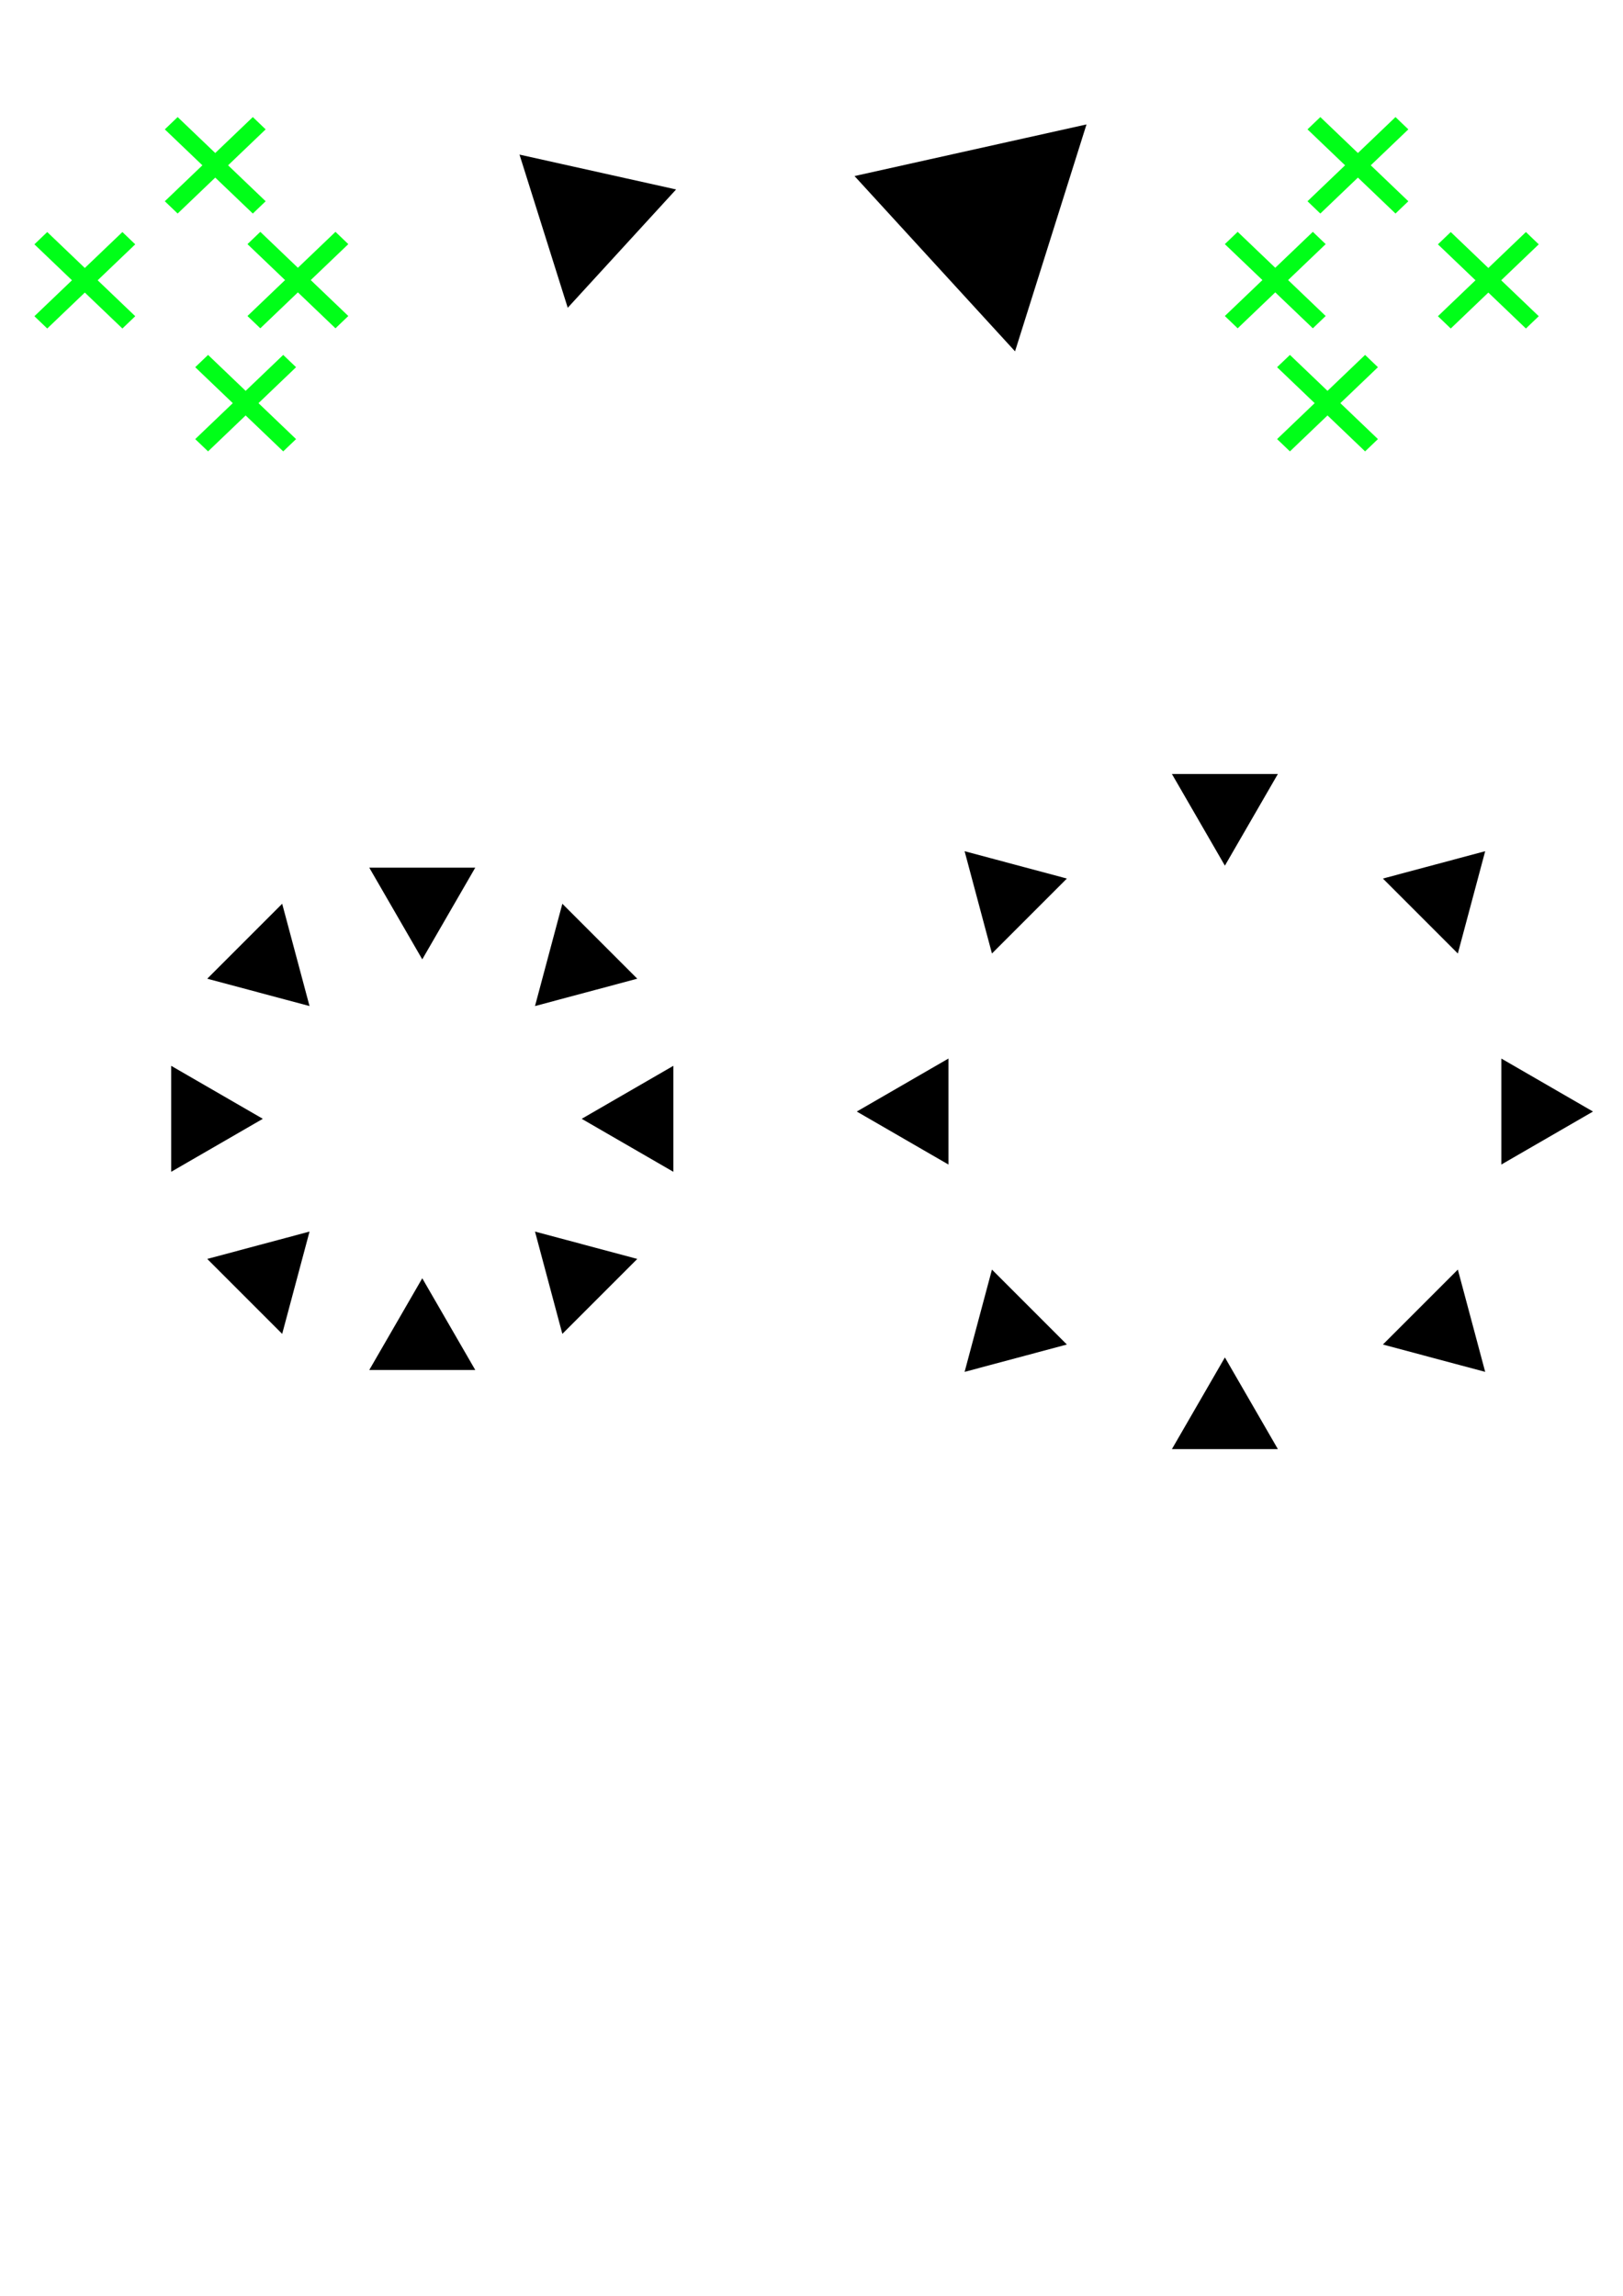<?xml version="1.0" encoding="UTF-8" standalone="no"?>
<!-- Created with Inkscape (http://www.inkscape.org/) -->

<svg
   width="210mm"
   height="297mm"
   viewBox="0 0 210 297"
   version="1.1"
   id="svg5"
   inkscape:version="1.2.2 (732a01da63, 2022-12-09)"
   sodipodi:docname="all_vector_resources.svg"
   xmlns:inkscape="http://www.inkscape.org/namespaces/inkscape"
   xmlns:sodipodi="http://sodipodi.sourceforge.net/DTD/sodipodi-0.dtd"
   xmlns="http://www.w3.org/2000/svg"
   xmlns:svg="http://www.w3.org/2000/svg">
  <sodipodi:namedview
     id="namedview7"
     pagecolor="#4e4e4e"
     bordercolor="#000000"
     borderopacity="0.25"
     inkscape:showpageshadow="2"
     inkscape:pageopacity="0"
     inkscape:pagecheckerboard="0"
     inkscape:deskcolor="#d1d1d1"
     inkscape:document-units="mm"
     showgrid="false"
     inkscape:zoom="1.1893044"
     inkscape:cx="108.04635"
     inkscape:cy="560.83203"
     inkscape:window-width="1920"
     inkscape:window-height="1129"
     inkscape:window-x="1912"
     inkscape:window-y="-8"
     inkscape:window-maximized="1"
     inkscape:current-layer="layer1" />
  <defs
     id="defs2">
    <marker
       style="overflow:visible"
       id="TriangleStart"
       refX="0"
       refY="0"
       orient="auto-start-reverse"
       inkscape:stockid="TriangleStart"
       markerWidth="3.594"
       markerHeight="4.155"
       viewBox="0 0 5.324 6.155"
       inkscape:isstock="true"
       inkscape:collect="always"
       preserveAspectRatio="xMidYMid">
      <path
         transform="scale(0.5)"
         style="fill:context-stroke;fill-rule:evenodd;stroke:context-stroke;stroke-width:1pt"
         d="M 5.77,0 -2.88,5 V -5 Z"
         id="path135" />
    </marker>
    <linearGradient
       id="linearGradient4135"
       inkscape:swatch="solid">
      <stop
         style="stop-color:#ffffff;stop-opacity:1;"
         offset="0"
         id="stop4133" />
    </linearGradient>
    <linearGradient
       id="linearGradient4058"
       inkscape:swatch="solid">
      <stop
         style="stop-color:#d4d4d4;stop-opacity:1;"
         offset="0"
         id="stop4056" />
    </linearGradient>
    <linearGradient
       id="linearGradient4004"
       inkscape:swatch="solid">
      <stop
         style="stop-color:#000000;stop-opacity:1;"
         offset="0"
         id="stop4002" />
    </linearGradient>
    <marker
       style="overflow:visible"
       id="TriangleStart-7"
       refX="0"
       refY="0"
       orient="auto-start-reverse"
       inkscape:stockid="TriangleStart"
       markerWidth="5.324"
       markerHeight="6.155"
       viewBox="0 0 5.324 6.155"
       inkscape:isstock="true"
       inkscape:collect="always"
       preserveAspectRatio="xMidYMid">
      <path
         transform="scale(0.5)"
         style="fill:context-stroke;fill-rule:evenodd;stroke:context-stroke;stroke-width:1pt"
         d="M 5.77,0 -2.88,5 V -5 Z"
         id="path135-1" />
    </marker>
    <marker
       style="overflow:visible"
       id="TriangleStart-6"
       refX="0"
       refY="0"
       orient="auto-start-reverse"
       inkscape:stockid="TriangleStart"
       markerWidth="3.594"
       markerHeight="4.155"
       viewBox="0 0 5.324 6.155"
       inkscape:isstock="true"
       inkscape:collect="always"
       preserveAspectRatio="xMidYMid">
      <path
         transform="scale(0.5)"
         style="fill:context-stroke;fill-rule:evenodd;stroke:context-stroke;stroke-width:1pt"
         d="M 5.77,0 -2.88,5 V -5 Z"
         id="path135-4" />
    </marker>
  </defs>
  <g
     inkscape:label="Layer 1"
     inkscape:groupmode="layer"
     id="layer1">
    <g
       id="g8799"
       inkscape:export-filename="expand.png"
       inkscape:export-xdpi="96"
       inkscape:export-ydpi="96">
      <path
         style="fill:none;fill-opacity:1;stroke:#ffffff;stroke-width:3.3;stroke-dasharray:none;stroke-opacity:1;marker-start:url(#TriangleStart)"
         d="M 158.489,104.076 V 129.329"
         id="path6813-9" />
      <path
         style="fill:none;fill-opacity:1;stroke:#ffffff;stroke-width:3.3;stroke-dasharray:none;stroke-opacity:1;marker-start:url(#TriangleStart)"
         d="M 158.489,183.515 V 158.262"
         id="path6813-3-9" />
      <path
         style="fill:none;fill-opacity:1;stroke:#ffffff;stroke-width:3.3;stroke-dasharray:none;stroke-opacity:1;marker-start:url(#TriangleStart)"
         d="m 186.575,115.71 -17.857,17.857"
         id="path7539-4" />
      <path
         style="fill:none;fill-opacity:1;stroke:#ffffff;stroke-width:3.3;stroke-dasharray:none;stroke-opacity:1;marker-start:url(#TriangleStart)"
         d="m 130.403,171.881 17.857,-17.857"
         id="path7541-5" />
      <path
         style="fill:none;fill-opacity:1;stroke:#ffffff;stroke-width:3.3;stroke-dasharray:none;stroke-opacity:1;marker-start:url(#TriangleStart)"
         d="M 198.209,143.796 H 172.956"
         id="path7543-0" />
      <path
         style="fill:none;fill-opacity:1;stroke:#ffffff;stroke-width:3.3;stroke-dasharray:none;stroke-opacity:1;marker-start:url(#TriangleStart)"
         d="m 118.769,143.796 h 25.253"
         id="path7545-8" />
      <path
         style="fill:none;fill-opacity:1;stroke:#ffffff;stroke-width:3.3;stroke-dasharray:none;stroke-opacity:1;marker-start:url(#TriangleStart)"
         d="M 186.575,171.881 168.718,154.025"
         id="path7547-4" />
      <path
         style="fill:none;fill-opacity:1;stroke:#ffffff;stroke-width:3.3;stroke-dasharray:none;stroke-opacity:1;marker-start:url(#TriangleStart)"
         d="m 130.403,115.71 17.857,17.857"
         id="path7549-7" />
    </g>
    <g
       id="g6576"
       inkscape:export-filename="copy_previous.png"
       inkscape:export-xdpi="96"
       inkscape:export-ydpi="96"
       transform="matrix(-1,0,0,1,120.115,-84.742)">
      <g
         id="g1805"
         transform="matrix(-0.756,0.723,0.756,0.723,50.805,-14.446)"
         style="fill:none;fill-opacity:1;stroke:#00ff18;stroke-width:2.199;stroke-dasharray:none;stroke-opacity:1">
        <path
           style="fill:none;fill-opacity:1;stroke:#00ff18;stroke-width:2.199;stroke-dasharray:none;stroke-opacity:1"
           d="m 55.963,103.274 v 15.062"
           id="path1779" />
        <path
           style="fill:none;fill-opacity:1;stroke:#00ff18;stroke-width:2.199;stroke-dasharray:none;stroke-opacity:1"
           d="m 48.432,110.805 h 15.062"
           id="path1779-0" />
      </g>
      <g
         id="g1805-0"
         transform="matrix(-0.756,0.723,0.756,0.723,40.11,0.401)"
         style="fill:none;fill-opacity:1;stroke:#00ff18;stroke-width:2.199;stroke-dasharray:none;stroke-opacity:1">
        <path
           style="fill:none;fill-opacity:1;stroke:#00ff18;stroke-width:2.199;stroke-dasharray:none;stroke-opacity:1"
           d="m 55.963,103.274 v 15.062"
           id="path1779-1" />
        <path
           style="fill:none;fill-opacity:1;stroke:#00ff18;stroke-width:2.199;stroke-dasharray:none;stroke-opacity:1"
           d="m 48.432,110.805 h 15.062"
           id="path1779-0-9" />
      </g>
      <g
         id="g1805-4"
         transform="matrix(-0.756,0.723,0.756,0.723,46.871,16.323)"
         style="fill:none;fill-opacity:1;stroke:#00ff18;stroke-width:2.199;stroke-dasharray:none;stroke-opacity:1">
        <path
           style="fill:none;fill-opacity:1;stroke:#00ff18;stroke-width:2.199;stroke-dasharray:none;stroke-opacity:1"
           d="m 55.963,103.274 v 15.062"
           id="path1779-3" />
        <path
           style="fill:none;fill-opacity:1;stroke:#00ff18;stroke-width:2.199;stroke-dasharray:none;stroke-opacity:1"
           d="m 48.432,110.805 h 15.062"
           id="path1779-0-4" />
      </g>
      <g
         id="g1805-8"
         transform="matrix(-0.756,0.723,0.756,0.723,67.68,0.427)"
         style="fill:none;fill-opacity:1;stroke:#00ff18;stroke-width:2.199;stroke-dasharray:none;stroke-opacity:1">
        <path
           style="fill:none;fill-opacity:1;stroke:#00ff18;stroke-width:2.199;stroke-dasharray:none;stroke-opacity:1"
           d="m 55.963,103.274 v 15.062"
           id="path1779-6" />
        <path
           style="fill:none;fill-opacity:1;stroke:#00ff18;stroke-width:2.199;stroke-dasharray:none;stroke-opacity:1"
           d="m 48.432,110.805 h 15.062"
           id="path1779-0-6" />
      </g>
      <path
         style="fill:none;fill-opacity:1;stroke:#ffffff;stroke-width:5;stroke-dasharray:none;stroke-opacity:1;marker-start:url(#TriangleStart)"
         id="path4337"
         sodipodi:type="arc"
         sodipodi:cx="-62.975384"
         sodipodi:cy="-118.21592"
         sodipodi:rx="19.824081"
         sodipodi:ry="17.854609"
         sodipodi:start="0.30515767"
         sodipodi:end="2.8181656"
         sodipodi:open="true"
         sodipodi:arc-type="arc"
         d="m -44.067,-112.852 a 19.824,17.855 0 0 1 -18.727,12.49 19.824,17.855 0 0 1 -18.977,-12.179"
         transform="scale(-1)" />
    </g>
    <g
       id="g6576-0"
       inkscape:export-filename="copy_previous.png"
       inkscape:export-xdpi="96"
       inkscape:export-ydpi="96"
       transform="translate(83.435,-84.742)">
      <g
         id="g1805-42"
         transform="matrix(-0.756,0.723,0.756,0.723,50.805,-14.446)"
         style="fill:none;fill-opacity:1;stroke:#00ff18;stroke-width:2.199;stroke-dasharray:none;stroke-opacity:1">
        <path
           style="fill:none;fill-opacity:1;stroke:#00ff18;stroke-width:2.199;stroke-dasharray:none;stroke-opacity:1"
           d="m 55.963,103.274 v 15.062"
           id="path1779-7" />
        <path
           style="fill:none;fill-opacity:1;stroke:#00ff18;stroke-width:2.199;stroke-dasharray:none;stroke-opacity:1"
           d="m 48.432,110.805 h 15.062"
           id="path1779-0-3" />
      </g>
      <g
         id="g1805-0-6"
         transform="matrix(-0.756,0.723,0.756,0.723,40.11,0.401)"
         style="fill:none;fill-opacity:1;stroke:#00ff18;stroke-width:2.199;stroke-dasharray:none;stroke-opacity:1">
        <path
           style="fill:none;fill-opacity:1;stroke:#00ff18;stroke-width:2.199;stroke-dasharray:none;stroke-opacity:1"
           d="m 55.963,103.274 v 15.062"
           id="path1779-1-5" />
        <path
           style="fill:none;fill-opacity:1;stroke:#00ff18;stroke-width:2.199;stroke-dasharray:none;stroke-opacity:1"
           d="m 48.432,110.805 h 15.062"
           id="path1779-0-9-9" />
      </g>
      <g
         id="g1805-4-0"
         transform="matrix(-0.756,0.723,0.756,0.723,46.871,16.323)"
         style="fill:none;fill-opacity:1;stroke:#00ff18;stroke-width:2.199;stroke-dasharray:none;stroke-opacity:1">
        <path
           style="fill:none;fill-opacity:1;stroke:#00ff18;stroke-width:2.199;stroke-dasharray:none;stroke-opacity:1"
           d="m 55.963,103.274 v 15.062"
           id="path1779-3-5" />
        <path
           style="fill:none;fill-opacity:1;stroke:#00ff18;stroke-width:2.199;stroke-dasharray:none;stroke-opacity:1"
           d="m 48.432,110.805 h 15.062"
           id="path1779-0-4-5" />
      </g>
      <g
         id="g1805-8-3"
         transform="matrix(-0.756,0.723,0.756,0.723,67.68,0.427)"
         style="fill:none;fill-opacity:1;stroke:#00ff18;stroke-width:2.199;stroke-dasharray:none;stroke-opacity:1">
        <path
           style="fill:none;fill-opacity:1;stroke:#00ff18;stroke-width:2.199;stroke-dasharray:none;stroke-opacity:1"
           d="m 55.963,103.274 v 15.062"
           id="path1779-6-1" />
        <path
           style="fill:none;fill-opacity:1;stroke:#00ff18;stroke-width:2.199;stroke-dasharray:none;stroke-opacity:1"
           d="m 48.432,110.805 h 15.062"
           id="path1779-0-6-6" />
      </g>
      <path
         style="fill:none;fill-opacity:1;stroke:#ffffff;stroke-width:5;stroke-dasharray:none;stroke-opacity:1;marker-start:url(#TriangleStart-7)"
         id="path4337-0"
         sodipodi:type="arc"
         sodipodi:cx="-62.975384"
         sodipodi:cy="-118.21592"
         sodipodi:rx="19.824081"
         sodipodi:ry="17.854609"
         sodipodi:start="0.30515767"
         sodipodi:end="2.8181656"
         sodipodi:open="true"
         sodipodi:arc-type="arc"
         d="m -44.067,-112.852 a 19.824,17.855 0 0 1 -18.727,12.49 19.824,17.855 0 0 1 -18.977,-12.179"
         transform="scale(-1)" />
    </g>
    <g
       id="g8977"
       inkscape:export-filename="shrink.png"
       inkscape:export-xdpi="96"
       inkscape:export-ydpi="96">
      <path
         style="fill:none;fill-opacity:1;stroke:#ffffff;stroke-width:3.3;stroke-dasharray:none;stroke-opacity:1;marker-end:url(#TriangleStart)"
         d="M 54.637,96.125 V 116.197"
         id="path6813" />
      <path
         style="fill:none;fill-opacity:1;stroke:#ffffff;stroke-width:3.3;stroke-dasharray:none;stroke-opacity:1;marker-end:url(#TriangleStart-6)"
         d="m 54.637,193.348 v -20.072"
         id="path6813-8" />
      <path
         style="fill:none;fill-opacity:1;stroke:#ffffff;stroke-width:3.3;stroke-dasharray:none;stroke-opacity:1;marker-end:url(#TriangleStart)"
         d="M 89.01,110.363 74.817,124.556"
         id="path8953" />
      <path
         style="fill:none;fill-opacity:1;stroke:#ffffff;stroke-width:3.3;stroke-dasharray:none;stroke-opacity:1;marker-end:url(#TriangleStart-6)"
         d="M 20.264,179.11 34.457,164.917"
         id="path8955" />
      <path
         style="fill:none;fill-opacity:1;stroke:#ffffff;stroke-width:3.3;stroke-dasharray:none;stroke-opacity:1;marker-end:url(#TriangleStart)"
         d="M 103.248,144.736 H 83.176"
         id="path8961" />
      <path
         style="fill:none;fill-opacity:1;stroke:#ffffff;stroke-width:3.3;stroke-dasharray:none;stroke-opacity:1;marker-end:url(#TriangleStart-6)"
         d="M 6.026,144.736 H 26.098"
         id="path8963" />
      <path
         style="fill:none;fill-opacity:1;stroke:#ffffff;stroke-width:3.3;stroke-dasharray:none;stroke-opacity:1;marker-end:url(#TriangleStart)"
         d="M 89.01,179.11 74.817,164.917"
         id="path8965" />
      <path
         style="fill:none;fill-opacity:1;stroke:#ffffff;stroke-width:3.3;stroke-dasharray:none;stroke-opacity:1;marker-end:url(#TriangleStart-6)"
         d="m 20.263,110.363 14.193,14.193"
         id="path8967" />
    </g>
  </g>
</svg>
